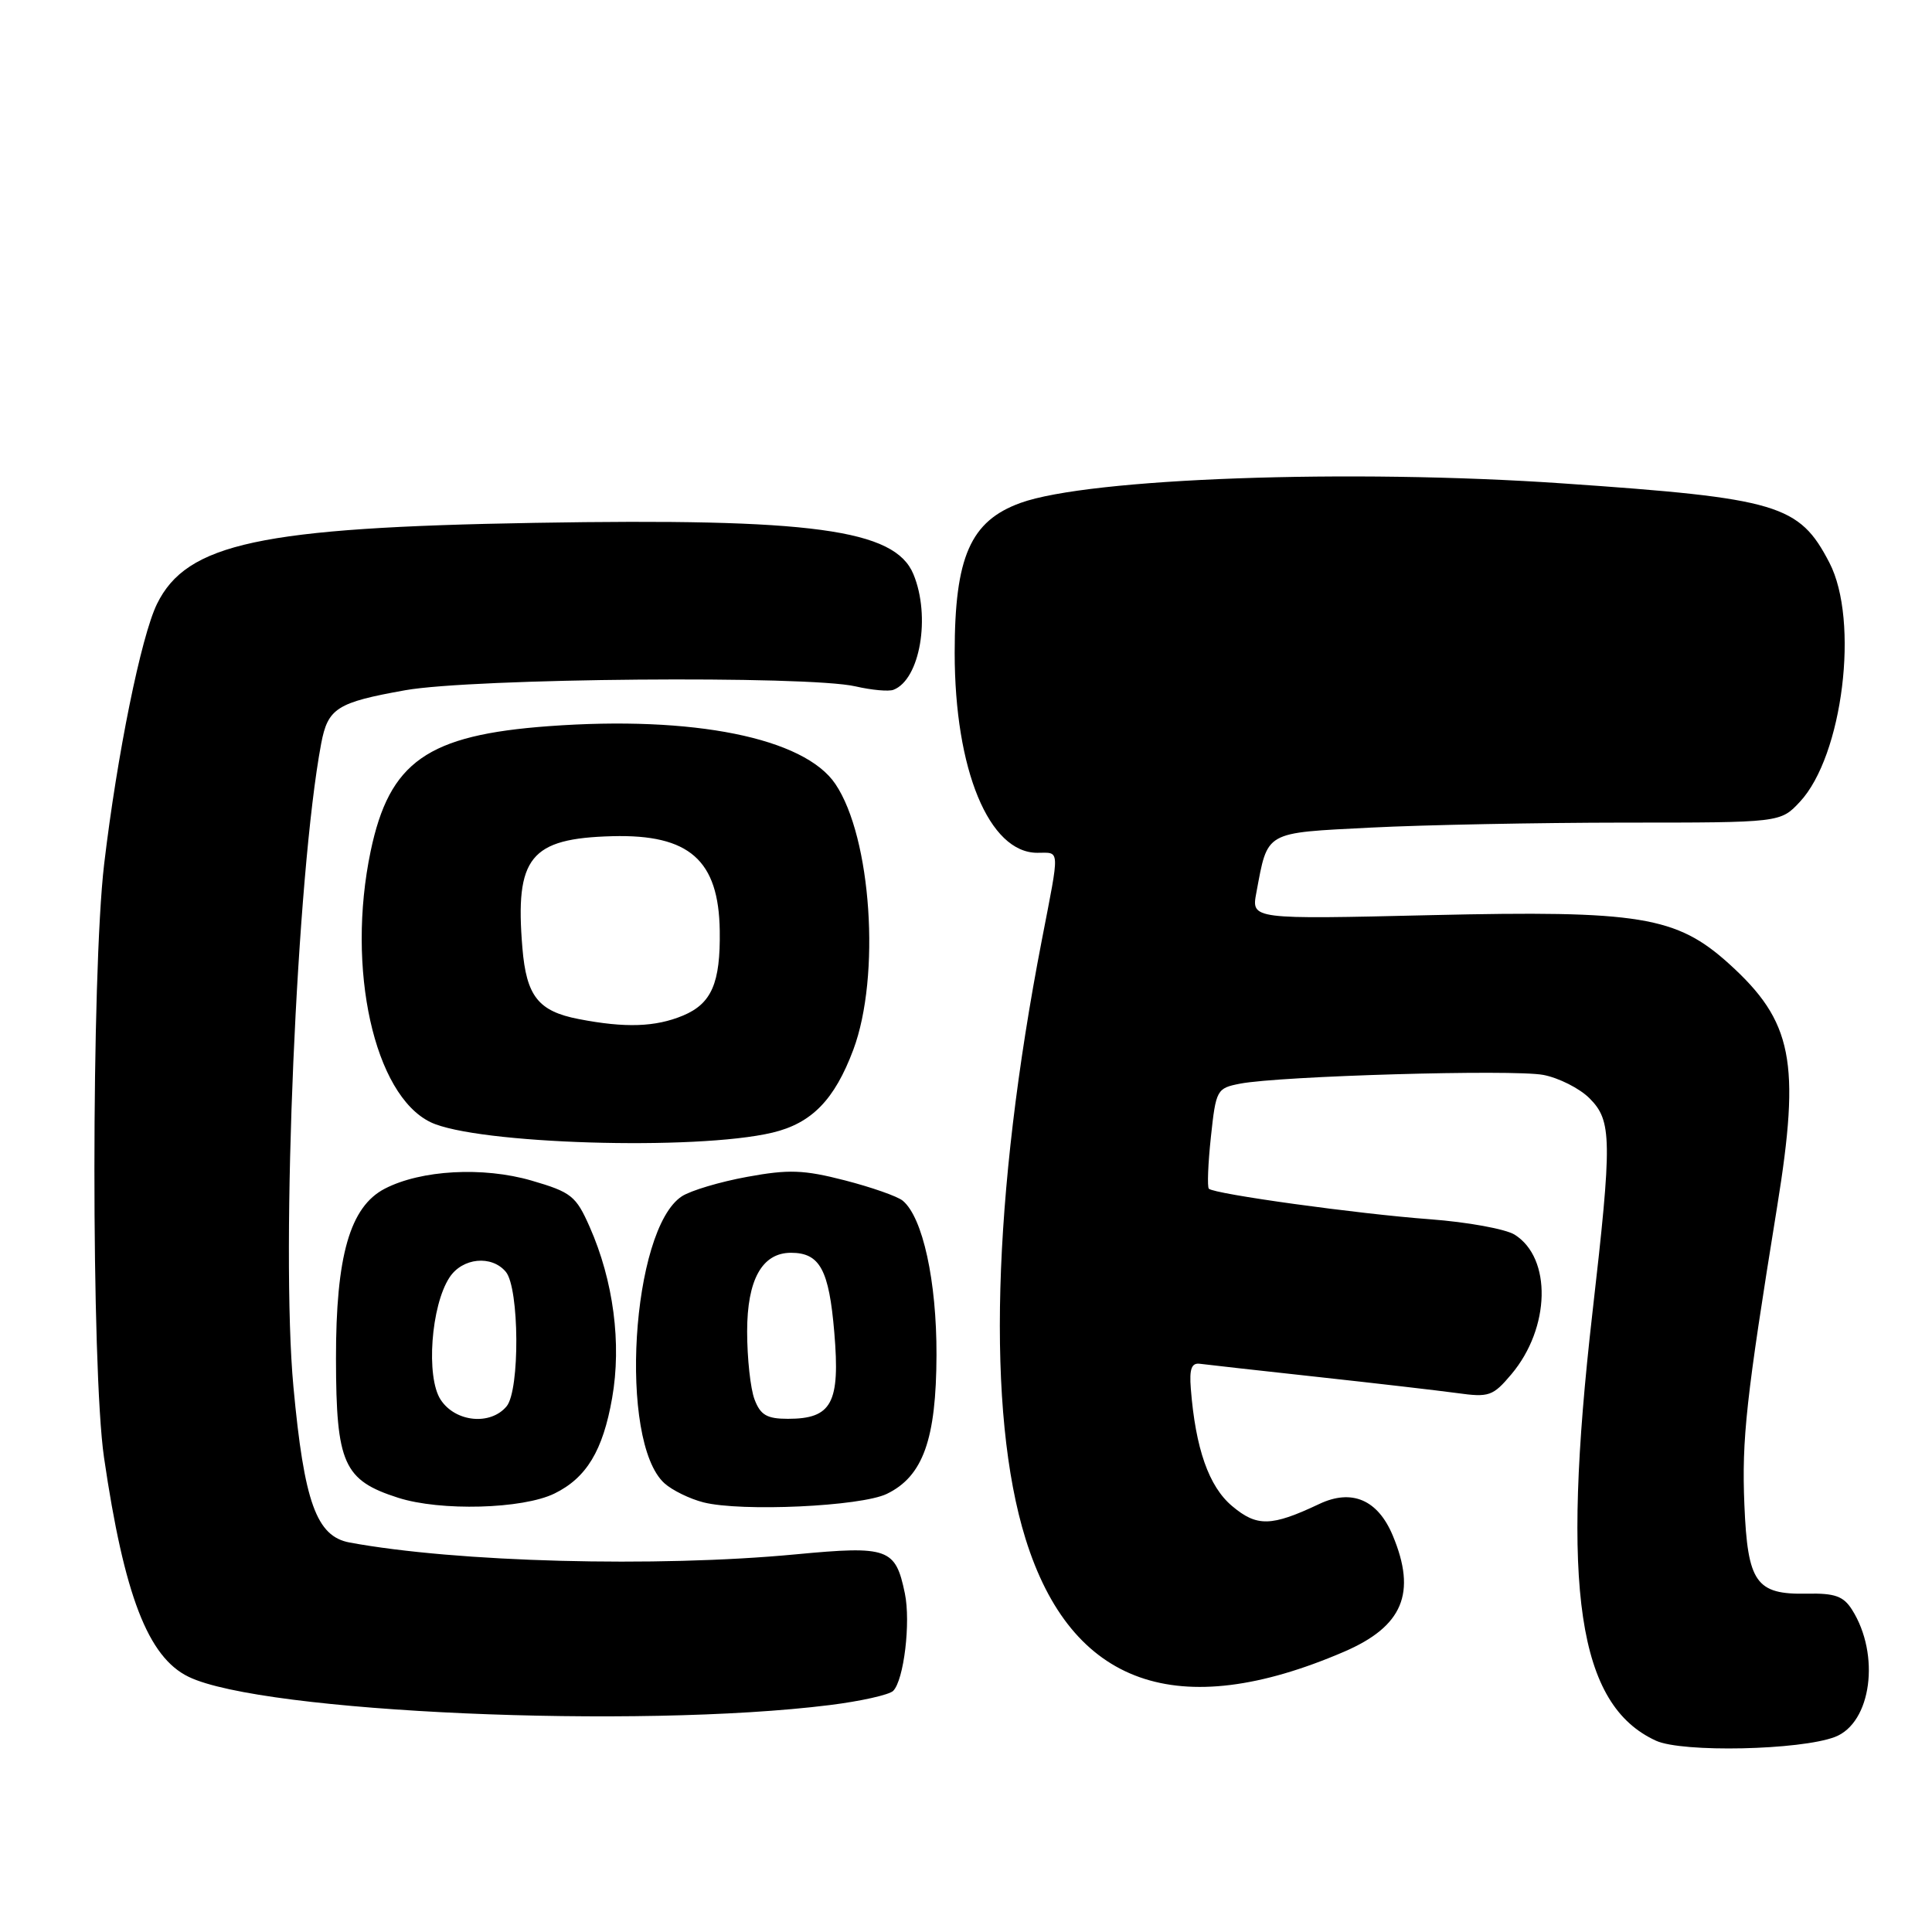 <?xml version="1.0" encoding="UTF-8" standalone="no"?>
<!DOCTYPE svg PUBLIC "-//W3C//DTD SVG 1.1//EN" "http://www.w3.org/Graphics/SVG/1.1/DTD/svg11.dtd" >
<svg xmlns="http://www.w3.org/2000/svg" xmlns:xlink="http://www.w3.org/1999/xlink" version="1.1" viewBox="0 0 256 256">
 <g >
 <path fill="currentColor"
d=" M 243.15 230.15 C 247.98 228.29 249.18 219.26 245.40 213.29 C 244.27 211.50 243.12 211.09 239.42 211.17 C 232.68 211.30 231.57 209.72 231.14 199.40 C 230.78 190.66 231.36 185.36 235.48 159.89 C 238.60 140.65 237.54 135.34 229.11 127.71 C 222.13 121.41 217.30 120.62 189.66 121.26 C 165.81 121.82 165.81 121.82 166.47 118.30 C 168.02 110.05 167.43 110.39 181.66 109.66 C 188.72 109.30 203.82 109.01 215.21 109.00 C 235.92 109.00 235.92 109.00 238.49 106.25 C 244.18 100.16 246.40 82.24 242.40 74.55 C 238.41 66.85 235.62 66.02 207.17 64.06 C 178.93 62.11 144.31 63.35 135.22 66.64 C 128.59 69.04 126.50 73.79 126.50 86.50 C 126.50 102.00 131.05 113.00 137.45 113.00 C 140.49 113.00 140.45 112.15 138.06 124.50 C 131.47 158.52 130.69 187.18 135.89 203.90 C 141.95 223.35 156.04 228.35 178.08 218.87 C 185.89 215.51 187.74 211.10 184.55 203.47 C 182.57 198.72 179.12 197.24 174.80 199.29 C 168.45 202.29 166.55 202.33 163.26 199.56 C 160.18 196.98 158.41 191.94 157.79 184.00 C 157.58 181.37 157.89 180.55 159.01 180.71 C 159.83 180.82 166.80 181.60 174.50 182.44 C 182.20 183.28 190.56 184.25 193.07 184.59 C 197.31 185.18 197.82 185.00 200.28 182.08 C 205.43 175.95 205.64 166.70 200.70 163.60 C 199.49 162.85 194.45 161.93 189.50 161.56 C 179.92 160.85 160.89 158.22 160.18 157.51 C 159.95 157.28 160.07 154.19 160.45 150.65 C 161.12 144.40 161.23 144.19 164.32 143.59 C 169.60 142.57 200.48 141.68 204.49 142.43 C 206.54 142.82 209.30 144.21 210.61 145.52 C 213.60 148.51 213.64 150.94 211.00 174.00 C 206.81 210.65 209.08 225.91 219.42 230.65 C 222.90 232.25 238.56 231.91 243.15 230.15 Z  M 109.95 225.93 C 114.05 225.42 117.83 224.57 118.35 224.05 C 119.77 222.63 120.69 214.97 119.90 211.14 C 118.66 205.14 117.71 204.80 105.43 205.96 C 86.97 207.71 60.46 207.01 46.32 204.39 C 41.93 203.58 40.30 199.05 38.88 183.75 C 37.18 165.47 39.32 115.78 42.55 98.57 C 43.44 93.83 44.63 93.08 53.69 91.46 C 62.65 89.86 107.05 89.48 113.37 90.95 C 115.50 91.44 117.76 91.65 118.39 91.40 C 121.91 90.05 123.35 81.67 121.03 76.08 C 118.57 70.14 107.59 68.65 70.88 69.28 C 34.49 69.90 24.73 72.00 20.80 80.03 C 18.69 84.35 15.52 100.00 13.80 114.50 C 12.09 128.99 12.08 181.44 13.78 193.11 C 16.45 211.38 19.61 219.59 25.00 222.19 C 34.76 226.92 84.48 229.11 109.95 225.93 Z  M 73.47 197.90 C 77.71 195.82 79.89 192.22 81.11 185.25 C 82.38 178.04 81.29 169.70 78.13 162.56 C 76.32 158.46 75.70 157.97 70.42 156.43 C 64.01 154.57 55.80 155.02 51.00 157.50 C 46.37 159.89 44.50 166.41 44.52 180.07 C 44.54 193.94 45.53 196.15 52.75 198.46 C 58.36 200.26 69.26 199.96 73.47 197.90 Z  M 117.50 197.95 C 122.30 195.63 124.06 190.73 124.09 179.54 C 124.12 169.76 122.27 161.30 119.62 159.10 C 118.93 158.52 115.46 157.31 111.93 156.40 C 106.49 155.00 104.50 154.93 99.00 155.94 C 95.42 156.59 91.54 157.75 90.36 158.51 C 83.65 162.87 81.93 191.01 88.04 196.54 C 89.07 197.47 91.40 198.61 93.21 199.07 C 98.22 200.34 114.05 199.61 117.50 197.95 Z  M 102.35 150.08 C 107.55 148.84 110.58 145.74 113.07 139.09 C 116.71 129.35 115.47 110.95 110.69 103.88 C 106.57 97.77 91.89 94.81 72.72 96.22 C 56.61 97.40 51.60 100.92 49.11 112.80 C 45.86 128.34 49.57 145.09 57.06 148.70 C 63.10 151.60 92.18 152.49 102.35 150.08 Z  M 58.39 185.47 C 56.42 182.47 57.11 173.01 59.56 169.27 C 61.27 166.65 65.15 166.27 67.03 168.53 C 68.82 170.70 68.90 184.21 67.13 186.34 C 65.00 188.91 60.34 188.45 58.39 185.47 Z  M 99.98 185.43 C 99.44 184.02 99.00 179.97 99.00 176.43 C 99.00 169.57 100.98 166.00 104.81 166.00 C 108.64 166.00 109.85 168.24 110.55 176.57 C 111.34 185.93 110.22 188.00 104.40 188.00 C 101.62 188.00 100.76 187.50 99.98 185.43 Z  M 76.68 135.03 C 71.33 134.00 69.75 132.00 69.22 125.60 C 68.22 113.59 70.24 111.09 81.14 110.80 C 91.34 110.53 95.24 113.97 95.37 123.33 C 95.47 130.27 94.29 132.98 90.50 134.57 C 86.84 136.09 82.86 136.23 76.68 135.03 Z "/>
</g>
</svg>